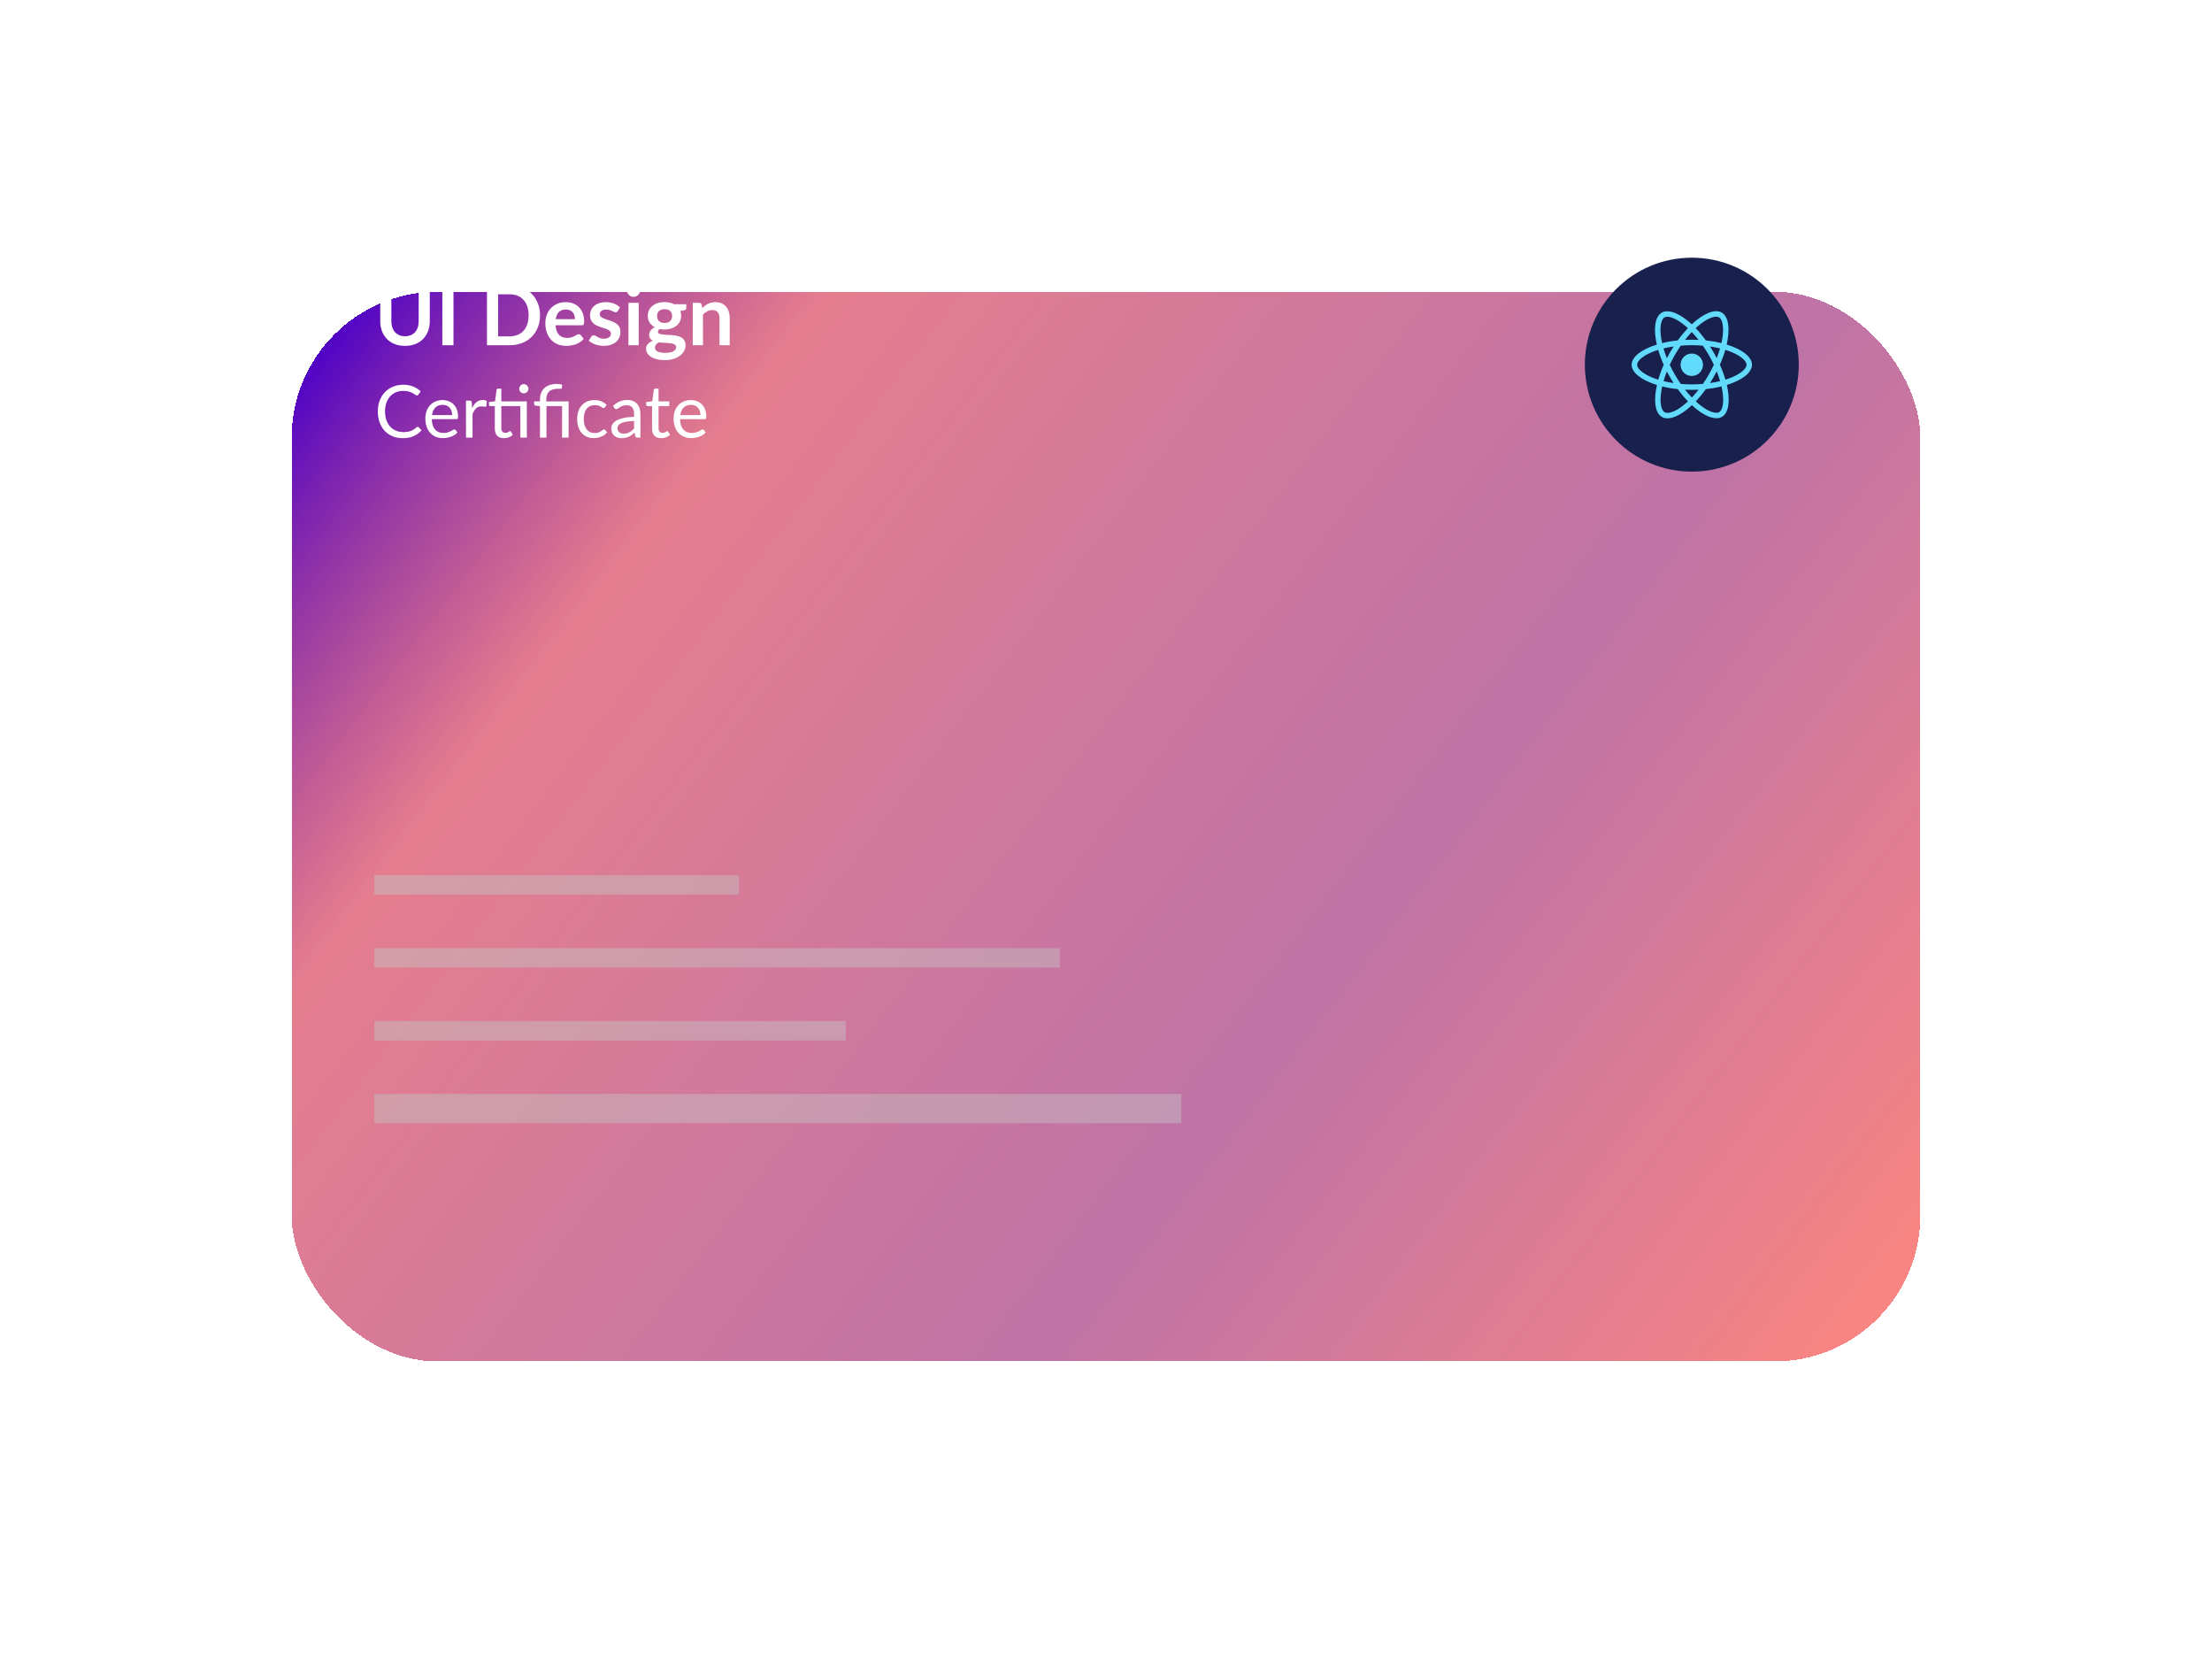 <svg width="455" height="340" viewBox="0 0 455 340" fill="none" xmlns="http://www.w3.org/2000/svg">
<g filter="url(#filter0_bdd_49_228)">
<rect x="60" y="30" width="335" height="220" rx="30" fill="url(#paint0_linear_49_228)" shape-rendering="crispEdges"/>
</g>
<path fill-rule="evenodd" clip-rule="evenodd" d="M348 97C360.15 97 370 87.15 370 75C370 62.85 360.15 53 348 53C335.85 53 326 62.85 326 75C326 87.15 335.85 97 348 97Z" fill="#18204D"/>
<path d="M360.375 75.023C360.375 73.383 358.322 71.83 355.174 70.866C355.9 67.657 355.577 65.105 354.155 64.288C353.827 64.096 353.443 64.005 353.025 64.005V65.13C353.257 65.13 353.443 65.175 353.6 65.261C354.286 65.655 354.583 67.153 354.351 69.08C354.296 69.554 354.205 70.054 354.094 70.563C353.105 70.321 352.026 70.135 350.891 70.013C350.21 69.08 349.503 68.233 348.792 67.491C350.437 65.962 351.98 65.125 353.03 65.125V64C351.642 64 349.826 64.989 347.99 66.704C346.154 64.999 344.337 64.02 342.95 64.02V65.145C343.994 65.145 345.543 65.978 347.188 67.496C346.481 68.238 345.775 69.08 345.104 70.013C343.964 70.135 342.885 70.321 341.896 70.568C341.78 70.064 341.694 69.575 341.633 69.105C341.396 67.178 341.689 65.68 342.37 65.281C342.521 65.191 342.718 65.15 342.95 65.15V64.025C342.526 64.025 342.143 64.116 341.81 64.308C340.392 65.125 340.074 67.673 340.806 70.871C337.668 71.84 335.625 73.388 335.625 75.023C335.625 76.662 337.678 78.216 340.826 79.18C340.1 82.388 340.423 84.941 341.845 85.758C342.173 85.95 342.557 86.041 342.98 86.041C344.368 86.041 346.184 85.052 348.02 83.337C349.857 85.042 351.673 86.021 353.06 86.021C353.484 86.021 353.867 85.93 354.2 85.738C355.618 84.921 355.936 82.373 355.204 79.175C358.332 78.211 360.375 76.658 360.375 75.023ZM353.807 71.658C353.62 72.309 353.388 72.98 353.126 73.651C352.919 73.247 352.702 72.844 352.465 72.44C352.233 72.037 351.985 71.643 351.738 71.26C352.455 71.365 353.146 71.497 353.807 71.658ZM351.496 77.031C351.103 77.712 350.699 78.358 350.28 78.958C349.529 79.024 348.767 79.059 348 79.059C347.238 79.059 346.476 79.024 345.73 78.963C345.311 78.363 344.902 77.722 344.509 77.046C344.126 76.385 343.778 75.714 343.46 75.038C343.772 74.362 344.126 73.686 344.504 73.025C344.897 72.344 345.301 71.698 345.72 71.098C346.471 71.033 347.233 70.997 348 70.997C348.762 70.997 349.523 71.033 350.27 71.093C350.689 71.693 351.098 72.334 351.491 73.01C351.874 73.671 352.222 74.342 352.54 75.018C352.222 75.694 351.874 76.37 351.496 77.031ZM353.126 76.375C353.398 77.051 353.63 77.727 353.822 78.383C353.161 78.544 352.465 78.68 351.743 78.787C351.991 78.398 352.238 77.999 352.47 77.591C352.702 77.187 352.919 76.779 353.126 76.375ZM348.01 81.758C347.541 81.274 347.072 80.734 346.608 80.144C347.062 80.164 347.526 80.179 347.995 80.179C348.469 80.179 348.938 80.169 349.397 80.144C348.943 80.734 348.474 81.274 348.01 81.758ZM344.257 78.787C343.54 78.68 342.849 78.549 342.188 78.388C342.375 77.737 342.607 77.066 342.869 76.395C343.076 76.799 343.293 77.202 343.53 77.606C343.767 78.01 344.009 78.403 344.257 78.787ZM347.985 68.288C348.454 68.772 348.923 69.312 349.387 69.903C348.933 69.882 348.469 69.867 348 69.867C347.526 69.867 347.057 69.877 346.597 69.903C347.052 69.312 347.521 68.772 347.985 68.288ZM344.252 71.26C344.005 71.648 343.757 72.046 343.525 72.455C343.293 72.859 343.076 73.262 342.869 73.666C342.597 72.99 342.365 72.314 342.173 71.658C342.834 71.502 343.53 71.365 344.252 71.26ZM339.686 77.576C337.9 76.814 336.745 75.815 336.745 75.023C336.745 74.231 337.9 73.227 339.686 72.47C340.12 72.284 340.594 72.117 341.083 71.961C341.371 72.95 341.749 73.979 342.219 75.033C341.754 76.082 341.381 77.106 341.099 78.09C340.599 77.934 340.125 77.762 339.686 77.576ZM342.4 84.785C341.714 84.391 341.417 82.893 341.649 80.966C341.704 80.492 341.795 79.992 341.906 79.483C342.895 79.725 343.974 79.912 345.109 80.032C345.79 80.966 346.497 81.813 347.208 82.555C345.563 84.084 344.02 84.921 342.97 84.921C342.743 84.916 342.552 84.871 342.4 84.785ZM354.367 80.941C354.604 82.868 354.311 84.366 353.63 84.765C353.479 84.855 353.282 84.896 353.05 84.896C352.006 84.896 350.457 84.063 348.812 82.545C349.519 81.803 350.225 80.961 350.896 80.027C352.036 79.906 353.115 79.72 354.104 79.473C354.22 79.982 354.311 80.471 354.367 80.941ZM356.309 77.576C355.875 77.762 355.401 77.929 354.911 78.085C354.624 77.097 354.246 76.067 353.776 75.013C354.24 73.963 354.614 72.939 354.896 71.956C355.396 72.112 355.87 72.284 356.314 72.47C358.1 73.232 359.255 74.231 359.255 75.023C359.25 75.815 358.095 76.819 356.309 77.576Z" fill="#61DAFB"/>
<path d="M347.995 77.329C349.268 77.329 350.3 76.296 350.3 75.023C350.3 73.75 349.268 72.718 347.995 72.718C346.721 72.718 345.689 73.75 345.689 75.023C345.689 76.296 346.721 77.329 347.995 77.329Z" fill="#61DAFB"/>
<path d="M83.316 69.156C83.757 69.156 84.151 69.082 84.497 68.934C84.848 68.787 85.143 68.58 85.381 68.314C85.619 68.048 85.8 67.725 85.925 67.345C86.055 66.965 86.121 66.54 86.121 66.07V58.709H88.407V66.07C88.407 66.801 88.288 67.478 88.05 68.102C87.818 68.719 87.481 69.255 87.038 69.708C86.602 70.156 86.07 70.507 85.441 70.762C84.811 71.011 84.103 71.136 83.316 71.136C82.522 71.136 81.811 71.011 81.182 70.762C80.553 70.507 80.017 70.156 79.576 69.708C79.139 69.255 78.802 68.719 78.564 68.102C78.332 67.478 78.216 66.801 78.216 66.07V58.709H80.502V66.061C80.502 66.532 80.564 66.957 80.689 67.337C80.819 67.716 81.004 68.042 81.242 68.314C81.485 68.58 81.78 68.787 82.126 68.934C82.477 69.082 82.874 69.156 83.316 69.156ZM93.281 71H90.986V58.709H93.281V71ZM111.08 64.855C111.08 65.755 110.93 66.583 110.63 67.337C110.33 68.09 109.907 68.739 109.363 69.283C108.819 69.827 108.165 70.249 107.4 70.549C106.635 70.85 105.785 71 104.85 71H100.166V58.709H104.85C105.785 58.709 106.635 58.862 107.4 59.168C108.165 59.468 108.819 59.891 109.363 60.434C109.907 60.973 110.33 61.619 110.63 62.373C110.93 63.126 111.08 63.953 111.08 64.855ZM108.734 64.855C108.734 64.18 108.644 63.577 108.462 63.044C108.287 62.506 108.029 62.052 107.689 61.684C107.355 61.31 106.947 61.024 106.465 60.825C105.989 60.627 105.451 60.528 104.85 60.528H102.461V69.181H104.85C105.451 69.181 105.989 69.082 106.465 68.883C106.947 68.685 107.355 68.402 107.689 68.034C108.029 67.659 108.287 67.206 108.462 66.674C108.644 66.135 108.734 65.529 108.734 64.855ZM118.27 65.636C118.27 65.365 118.23 65.109 118.151 64.871C118.077 64.628 117.964 64.415 117.811 64.234C117.658 64.053 117.462 63.911 117.224 63.809C116.992 63.701 116.72 63.648 116.408 63.648C115.802 63.648 115.323 63.82 114.972 64.166C114.626 64.512 114.405 65.002 114.309 65.636H118.27ZM114.266 66.903C114.3 67.351 114.38 67.739 114.504 68.067C114.629 68.391 114.793 68.66 114.997 68.875C115.201 69.085 115.442 69.243 115.72 69.351C116.003 69.453 116.315 69.504 116.655 69.504C116.995 69.504 117.287 69.464 117.53 69.385C117.78 69.306 117.995 69.218 118.176 69.121C118.363 69.025 118.525 68.937 118.661 68.858C118.802 68.779 118.938 68.739 119.069 68.739C119.244 68.739 119.375 68.804 119.46 68.934L120.063 69.7C119.831 69.972 119.57 70.201 119.281 70.388C118.992 70.569 118.689 70.717 118.372 70.83C118.06 70.938 117.74 71.014 117.411 71.059C117.088 71.105 116.774 71.127 116.468 71.127C115.861 71.127 115.298 71.028 114.776 70.83C114.255 70.626 113.802 70.329 113.416 69.938C113.031 69.541 112.728 69.053 112.507 68.475C112.286 67.892 112.175 67.218 112.175 66.453C112.175 65.858 112.272 65.299 112.464 64.778C112.657 64.251 112.932 63.795 113.289 63.41C113.651 63.019 114.091 62.71 114.606 62.483C115.128 62.256 115.714 62.143 116.366 62.143C116.915 62.143 117.423 62.231 117.887 62.407C118.352 62.582 118.751 62.84 119.086 63.18C119.42 63.514 119.681 63.928 119.868 64.421C120.06 64.908 120.157 65.466 120.157 66.096C120.157 66.413 120.123 66.628 120.055 66.742C119.987 66.849 119.856 66.903 119.664 66.903H114.266ZM127.053 63.979C126.997 64.07 126.937 64.135 126.875 64.174C126.812 64.209 126.733 64.225 126.637 64.225C126.535 64.225 126.424 64.197 126.305 64.141C126.192 64.084 126.059 64.022 125.906 63.953C125.753 63.88 125.577 63.815 125.379 63.758C125.186 63.701 124.957 63.673 124.69 63.673C124.277 63.673 123.951 63.761 123.713 63.937C123.48 64.112 123.364 64.342 123.364 64.625C123.364 64.812 123.424 64.971 123.543 65.101C123.667 65.226 123.829 65.336 124.027 65.433C124.231 65.529 124.461 65.617 124.716 65.696C124.971 65.77 125.229 65.852 125.489 65.942C125.756 66.033 126.016 66.138 126.271 66.257C126.526 66.37 126.753 66.518 126.951 66.699C127.155 66.875 127.317 67.087 127.436 67.337C127.56 67.586 127.623 67.886 127.623 68.237C127.623 68.657 127.546 69.045 127.393 69.402C127.246 69.753 127.025 70.059 126.73 70.32C126.436 70.575 126.07 70.776 125.634 70.924C125.203 71.065 124.704 71.136 124.138 71.136C123.837 71.136 123.543 71.108 123.254 71.051C122.97 71 122.696 70.926 122.429 70.83C122.169 70.734 121.925 70.62 121.698 70.49C121.477 70.36 121.282 70.218 121.112 70.065L121.596 69.266C121.659 69.17 121.732 69.096 121.817 69.045C121.902 68.994 122.01 68.969 122.14 68.969C122.271 68.969 122.392 69.005 122.506 69.079C122.625 69.153 122.761 69.232 122.914 69.317C123.067 69.402 123.245 69.481 123.449 69.555C123.659 69.629 123.922 69.665 124.24 69.665C124.489 69.665 124.702 69.637 124.877 69.581C125.059 69.518 125.206 69.439 125.319 69.343C125.438 69.246 125.523 69.136 125.574 69.011C125.631 68.881 125.659 68.748 125.659 68.612C125.659 68.407 125.597 68.24 125.472 68.11C125.353 67.98 125.192 67.866 124.988 67.77C124.789 67.674 124.56 67.589 124.299 67.515C124.044 67.436 123.781 67.351 123.509 67.26C123.242 67.169 122.979 67.064 122.718 66.945C122.463 66.821 122.234 66.665 122.03 66.478C121.831 66.291 121.67 66.061 121.545 65.79C121.426 65.517 121.367 65.189 121.367 64.803C121.367 64.447 121.438 64.106 121.579 63.783C121.721 63.461 121.928 63.18 122.2 62.942C122.477 62.698 122.82 62.506 123.228 62.364C123.642 62.217 124.118 62.143 124.656 62.143C125.257 62.143 125.804 62.242 126.297 62.441C126.79 62.639 127.201 62.9 127.529 63.222L127.053 63.979ZM131.379 62.279V71H129.271V62.279H131.379ZM131.668 59.737C131.668 59.919 131.631 60.089 131.558 60.248C131.484 60.406 131.385 60.545 131.26 60.664C131.141 60.783 130.999 60.879 130.835 60.953C130.671 61.021 130.495 61.055 130.308 61.055C130.127 61.055 129.954 61.021 129.79 60.953C129.631 60.879 129.492 60.783 129.373 60.664C129.254 60.545 129.158 60.406 129.084 60.248C129.016 60.089 128.982 59.919 128.982 59.737C128.982 59.55 129.016 59.375 129.084 59.211C129.158 59.046 129.254 58.904 129.373 58.785C129.492 58.666 129.631 58.573 129.79 58.505C129.954 58.431 130.127 58.395 130.308 58.395C130.495 58.395 130.671 58.431 130.835 58.505C130.999 58.573 131.141 58.666 131.26 58.785C131.385 58.904 131.484 59.046 131.558 59.211C131.631 59.375 131.668 59.55 131.668 59.737ZM136.707 66.427C136.968 66.427 137.194 66.393 137.387 66.325C137.58 66.251 137.738 66.152 137.863 66.028C137.993 65.903 138.09 65.753 138.152 65.577C138.22 65.401 138.254 65.209 138.254 64.999C138.254 64.568 138.124 64.228 137.863 63.979C137.608 63.724 137.223 63.596 136.707 63.596C136.191 63.596 135.803 63.724 135.542 63.979C135.287 64.228 135.16 64.568 135.16 64.999C135.16 65.203 135.191 65.393 135.253 65.569C135.321 65.744 135.418 65.897 135.542 66.028C135.673 66.152 135.834 66.251 136.027 66.325C136.225 66.393 136.452 66.427 136.707 66.427ZM139.078 71.391C139.078 71.221 139.027 71.082 138.925 70.975C138.823 70.867 138.685 70.785 138.509 70.728C138.333 70.666 138.126 70.62 137.888 70.592C137.656 70.564 137.407 70.544 137.14 70.532C136.88 70.516 136.608 70.501 136.324 70.49C136.047 70.479 135.775 70.456 135.508 70.422C135.276 70.552 135.086 70.705 134.939 70.881C134.797 71.057 134.726 71.261 134.726 71.493C134.726 71.646 134.763 71.788 134.837 71.918C134.916 72.054 135.038 72.17 135.202 72.266C135.372 72.363 135.591 72.436 135.857 72.487C136.123 72.544 136.449 72.573 136.834 72.573C137.225 72.573 137.563 72.541 137.846 72.479C138.129 72.422 138.362 72.34 138.543 72.233C138.73 72.13 138.866 72.006 138.951 71.859C139.036 71.717 139.078 71.561 139.078 71.391ZM141.169 62.577V63.358C141.169 63.608 141.019 63.761 140.719 63.818L139.937 63.962C140.056 64.262 140.115 64.591 140.115 64.948C140.115 65.379 140.028 65.77 139.852 66.121C139.682 66.467 139.444 66.761 139.138 67.005C138.832 67.249 138.469 67.439 138.05 67.575C137.636 67.705 137.189 67.77 136.707 67.77C136.537 67.77 136.373 67.761 136.214 67.745C136.055 67.728 135.899 67.705 135.746 67.677C135.474 67.841 135.338 68.025 135.338 68.229C135.338 68.405 135.418 68.535 135.576 68.62C135.741 68.699 135.956 68.756 136.222 68.79C136.489 68.824 136.792 68.847 137.132 68.858C137.472 68.864 137.82 68.881 138.177 68.909C138.534 68.937 138.883 68.988 139.223 69.062C139.563 69.13 139.866 69.24 140.132 69.394C140.399 69.546 140.611 69.756 140.77 70.022C140.934 70.283 141.016 70.62 141.016 71.034C141.016 71.419 140.92 71.793 140.727 72.156C140.54 72.519 140.266 72.842 139.903 73.125C139.546 73.408 139.104 73.635 138.577 73.805C138.056 73.981 137.461 74.069 136.792 74.069C136.135 74.069 135.562 74.003 135.075 73.873C134.588 73.748 134.182 73.578 133.859 73.363C133.536 73.153 133.296 72.91 133.137 72.632C132.978 72.354 132.899 72.065 132.899 71.765C132.899 71.357 133.021 71.017 133.264 70.745C133.514 70.467 133.854 70.246 134.284 70.082C134.052 69.963 133.868 69.804 133.732 69.606C133.596 69.408 133.528 69.147 133.528 68.824C133.528 68.694 133.551 68.561 133.596 68.424C133.647 68.283 133.718 68.144 133.808 68.008C133.905 67.872 134.024 67.745 134.165 67.626C134.307 67.501 134.474 67.39 134.667 67.294C134.225 67.056 133.876 66.739 133.621 66.342C133.372 65.945 133.247 65.481 133.247 64.948C133.247 64.517 133.332 64.129 133.502 63.783C133.678 63.432 133.919 63.135 134.225 62.891C134.537 62.642 134.902 62.452 135.321 62.322C135.746 62.191 136.208 62.126 136.707 62.126C137.081 62.126 137.432 62.166 137.761 62.245C138.09 62.319 138.39 62.429 138.662 62.577H141.169ZM144.464 63.35C144.64 63.174 144.824 63.013 145.017 62.865C145.215 62.712 145.422 62.585 145.637 62.483C145.858 62.375 146.094 62.293 146.343 62.236C146.592 62.174 146.864 62.143 147.159 62.143C147.635 62.143 148.057 62.225 148.425 62.389C148.794 62.548 149.1 62.775 149.343 63.069C149.593 63.358 149.78 63.707 149.904 64.115C150.035 64.517 150.1 64.962 150.1 65.45V71H148V65.45C148 64.917 147.879 64.506 147.635 64.217C147.391 63.922 147.02 63.775 146.521 63.775C146.159 63.775 145.819 63.857 145.501 64.022C145.184 64.186 144.884 64.41 144.6 64.693V71H142.501V62.279H143.784C144.056 62.279 144.235 62.407 144.32 62.661L144.464 63.35Z" fill="white"/>
<path d="M85.918 87.78C85.998 87.78 86.067 87.812 86.127 87.877L86.705 88.5C86.265 89.01 85.73 89.407 85.1 89.692C84.475 89.978 83.718 90.12 82.828 90.12C82.058 90.12 81.358 89.987 80.728 89.722C80.097 89.453 79.56 89.078 79.115 88.597C78.67 88.112 78.325 87.532 78.08 86.858C77.835 86.183 77.713 85.44 77.713 84.63C77.713 83.82 77.84 83.078 78.095 82.403C78.35 81.728 78.707 81.147 79.168 80.662C79.632 80.177 80.188 79.802 80.832 79.537C81.478 79.267 82.19 79.132 82.97 79.132C83.735 79.132 84.41 79.255 84.995 79.5C85.58 79.745 86.095 80.078 86.54 80.498L86.06 81.165C86.03 81.215 85.99 81.257 85.94 81.293C85.895 81.323 85.832 81.338 85.752 81.338C85.662 81.338 85.552 81.29 85.422 81.195C85.293 81.095 85.123 80.985 84.912 80.865C84.703 80.745 84.44 80.638 84.125 80.543C83.81 80.442 83.422 80.392 82.963 80.392C82.407 80.392 81.9 80.49 81.44 80.685C80.98 80.875 80.582 81.153 80.248 81.517C79.918 81.882 79.66 82.328 79.475 82.853C79.29 83.377 79.198 83.97 79.198 84.63C79.198 85.3 79.293 85.897 79.483 86.422C79.677 86.948 79.94 87.392 80.27 87.757C80.605 88.118 80.998 88.392 81.448 88.582C81.903 88.772 82.392 88.868 82.918 88.868C83.237 88.868 83.525 88.85 83.78 88.815C84.04 88.775 84.278 88.715 84.493 88.635C84.713 88.555 84.915 88.455 85.1 88.335C85.29 88.21 85.478 88.062 85.662 87.892C85.748 87.817 85.832 87.78 85.918 87.78ZM93.016 85.373C93.016 85.062 92.971 84.78 92.88 84.525C92.796 84.265 92.668 84.043 92.498 83.858C92.333 83.668 92.13 83.522 91.891 83.422C91.65 83.317 91.378 83.265 91.073 83.265C90.433 83.265 89.925 83.453 89.55 83.828C89.18 84.198 88.951 84.713 88.861 85.373H93.016ZM94.096 88.935C93.93 89.135 93.733 89.31 93.503 89.46C93.273 89.605 93.025 89.725 92.76 89.82C92.501 89.915 92.231 89.985 91.951 90.03C91.671 90.08 91.393 90.105 91.118 90.105C90.593 90.105 90.108 90.017 89.663 89.843C89.223 89.662 88.841 89.403 88.516 89.062C88.195 88.718 87.945 88.293 87.766 87.787C87.585 87.282 87.496 86.703 87.496 86.047C87.496 85.517 87.576 85.022 87.736 84.562C87.9 84.103 88.135 83.705 88.441 83.37C88.746 83.03 89.118 82.765 89.558 82.575C89.998 82.38 90.493 82.282 91.043 82.282C91.498 82.282 91.918 82.36 92.303 82.515C92.693 82.665 93.028 82.885 93.308 83.175C93.593 83.46 93.816 83.815 93.975 84.24C94.135 84.66 94.216 85.14 94.216 85.68C94.216 85.89 94.193 86.03 94.148 86.1C94.103 86.17 94.018 86.205 93.893 86.205H88.816C88.831 86.685 88.895 87.103 89.01 87.457C89.13 87.812 89.296 88.11 89.505 88.35C89.716 88.585 89.966 88.763 90.255 88.882C90.546 88.998 90.871 89.055 91.231 89.055C91.566 89.055 91.853 89.017 92.093 88.942C92.338 88.862 92.548 88.778 92.723 88.688C92.898 88.597 93.043 88.515 93.158 88.44C93.278 88.36 93.38 88.32 93.466 88.32C93.576 88.32 93.66 88.362 93.721 88.448L94.096 88.935ZM97.123 83.925C97.363 83.405 97.658 83 98.008 82.71C98.358 82.415 98.785 82.267 99.29 82.267C99.45 82.267 99.603 82.285 99.748 82.32C99.898 82.355 100.03 82.41 100.145 82.485L100.048 83.483C100.018 83.608 99.943 83.67 99.823 83.67C99.753 83.67 99.65 83.655 99.515 83.625C99.38 83.595 99.228 83.58 99.058 83.58C98.818 83.58 98.603 83.615 98.413 83.685C98.228 83.755 98.06 83.86 97.91 84C97.765 84.135 97.633 84.305 97.513 84.51C97.398 84.71 97.293 84.94 97.198 85.2V90H95.855V82.403H96.62C96.765 82.403 96.865 82.43 96.92 82.485C96.975 82.54 97.013 82.635 97.033 82.77L97.123 83.925ZM108.369 90H107.034V83.52H103.119V88.08C103.119 88.4 103.197 88.638 103.352 88.793C103.507 88.948 103.707 89.025 103.952 89.025C104.092 89.025 104.212 89.007 104.312 88.972C104.417 88.933 104.507 88.89 104.582 88.845C104.657 88.8 104.719 88.76 104.769 88.725C104.824 88.685 104.872 88.665 104.912 88.665C104.982 88.665 105.044 88.707 105.099 88.793L105.489 89.43C105.259 89.645 104.982 89.815 104.657 89.94C104.332 90.06 103.997 90.12 103.652 90.12C103.052 90.12 102.589 89.953 102.264 89.618C101.944 89.282 101.784 88.8 101.784 88.17V83.52H100.869C100.789 83.52 100.722 83.498 100.667 83.453C100.612 83.403 100.584 83.328 100.584 83.228V82.695L101.829 82.53L102.137 80.19C102.152 80.115 102.184 80.055 102.234 80.01C102.289 79.96 102.359 79.935 102.444 79.935H103.119V82.552H108.369V90ZM108.699 79.965C108.699 80.095 108.672 80.218 108.617 80.332C108.567 80.442 108.497 80.54 108.407 80.625C108.322 80.71 108.222 80.778 108.107 80.828C107.992 80.877 107.869 80.903 107.739 80.903C107.609 80.903 107.487 80.877 107.372 80.828C107.262 80.778 107.164 80.71 107.079 80.625C106.994 80.54 106.927 80.442 106.877 80.332C106.827 80.218 106.802 80.095 106.802 79.965C106.802 79.835 106.827 79.713 106.877 79.597C106.927 79.478 106.994 79.375 107.079 79.29C107.164 79.2 107.262 79.13 107.372 79.08C107.487 79.03 107.609 79.005 107.739 79.005C107.869 79.005 107.992 79.03 108.107 79.08C108.222 79.13 108.322 79.2 108.407 79.29C108.497 79.375 108.567 79.478 108.617 79.597C108.672 79.713 108.699 79.835 108.699 79.965ZM111.072 90V83.543L110.232 83.445C110.122 83.42 110.035 83.382 109.97 83.332C109.905 83.278 109.872 83.2 109.872 83.1V82.552H111.072V82.132C111.072 81.668 111.145 81.243 111.29 80.858C111.435 80.468 111.652 80.132 111.942 79.853C112.232 79.573 112.592 79.355 113.022 79.2C113.457 79.045 113.96 78.968 114.53 78.968C114.72 78.968 114.915 78.98 115.115 79.005C115.315 79.03 115.487 79.067 115.632 79.118L115.58 79.815C115.575 79.865 115.555 79.9 115.52 79.92C115.49 79.94 115.447 79.953 115.392 79.957C115.337 79.963 115.267 79.965 115.182 79.965C115.102 79.96 115.01 79.957 114.905 79.957C114.015 79.957 113.37 80.142 112.97 80.513C112.57 80.877 112.37 81.43 112.37 82.17V82.552H116.96V90H115.617V83.52H112.407V90H111.072ZM124.434 83.752C124.394 83.808 124.354 83.85 124.314 83.88C124.274 83.91 124.219 83.925 124.149 83.925C124.074 83.925 123.991 83.895 123.901 83.835C123.811 83.77 123.699 83.7 123.564 83.625C123.434 83.55 123.271 83.483 123.076 83.422C122.886 83.358 122.651 83.325 122.371 83.325C121.996 83.325 121.666 83.392 121.381 83.528C121.096 83.657 120.856 83.847 120.661 84.097C120.471 84.347 120.326 84.65 120.226 85.005C120.131 85.36 120.084 85.757 120.084 86.198C120.084 86.657 120.136 87.067 120.241 87.427C120.346 87.782 120.494 88.082 120.684 88.328C120.879 88.567 121.111 88.752 121.381 88.882C121.656 89.007 121.964 89.07 122.304 89.07C122.629 89.07 122.896 89.032 123.106 88.957C123.316 88.877 123.489 88.79 123.624 88.695C123.764 88.6 123.879 88.515 123.969 88.44C124.064 88.36 124.156 88.32 124.246 88.32C124.356 88.32 124.441 88.362 124.501 88.448L124.876 88.935C124.711 89.14 124.524 89.315 124.314 89.46C124.104 89.605 123.876 89.728 123.631 89.828C123.391 89.922 123.139 89.993 122.874 90.037C122.609 90.082 122.339 90.105 122.064 90.105C121.589 90.105 121.146 90.017 120.736 89.843C120.331 89.668 119.979 89.415 119.679 89.085C119.379 88.75 119.144 88.34 118.974 87.855C118.804 87.37 118.719 86.817 118.719 86.198C118.719 85.632 118.796 85.11 118.951 84.63C119.111 84.15 119.341 83.737 119.641 83.392C119.946 83.043 120.319 82.77 120.759 82.575C121.204 82.38 121.714 82.282 122.289 82.282C122.824 82.282 123.294 82.37 123.699 82.545C124.109 82.715 124.471 82.957 124.786 83.272L124.434 83.752ZM130.427 86.58C129.812 86.6 129.287 86.65 128.852 86.73C128.422 86.805 128.069 86.905 127.794 87.03C127.524 87.155 127.327 87.302 127.202 87.472C127.082 87.642 127.022 87.832 127.022 88.043C127.022 88.243 127.054 88.415 127.119 88.56C127.184 88.705 127.272 88.825 127.382 88.92C127.497 89.01 127.629 89.078 127.779 89.123C127.934 89.162 128.099 89.183 128.274 89.183C128.509 89.183 128.724 89.16 128.919 89.115C129.114 89.065 129.297 88.995 129.467 88.905C129.642 88.815 129.807 88.707 129.962 88.582C130.122 88.457 130.277 88.315 130.427 88.155V86.58ZM126.114 83.475C126.534 83.07 126.987 82.767 127.472 82.567C127.957 82.368 128.494 82.267 129.084 82.267C129.509 82.267 129.887 82.338 130.217 82.478C130.547 82.618 130.824 82.812 131.049 83.062C131.274 83.312 131.444 83.615 131.559 83.97C131.674 84.325 131.732 84.715 131.732 85.14V90H131.139C131.009 90 130.909 89.98 130.839 89.94C130.769 89.895 130.714 89.81 130.674 89.685L130.524 88.965C130.324 89.15 130.129 89.315 129.939 89.46C129.749 89.6 129.549 89.72 129.339 89.82C129.129 89.915 128.904 89.987 128.664 90.037C128.429 90.093 128.167 90.12 127.877 90.12C127.582 90.12 127.304 90.08 127.044 90C126.784 89.915 126.557 89.79 126.362 89.625C126.172 89.46 126.019 89.252 125.904 89.002C125.794 88.748 125.739 88.448 125.739 88.103C125.739 87.802 125.822 87.515 125.987 87.24C126.152 86.96 126.419 86.713 126.789 86.498C127.159 86.282 127.642 86.108 128.237 85.972C128.832 85.832 129.562 85.752 130.427 85.733V85.14C130.427 84.55 130.299 84.105 130.044 83.805C129.789 83.5 129.417 83.347 128.927 83.347C128.597 83.347 128.319 83.39 128.094 83.475C127.874 83.555 127.682 83.647 127.517 83.752C127.357 83.853 127.217 83.945 127.097 84.03C126.982 84.11 126.867 84.15 126.752 84.15C126.662 84.15 126.584 84.127 126.519 84.082C126.454 84.032 126.399 83.972 126.354 83.903L126.114 83.475ZM135.995 90.12C135.395 90.12 134.933 89.953 134.608 89.618C134.288 89.282 134.128 88.8 134.128 88.17V83.52H133.213C133.133 83.52 133.065 83.498 133.01 83.453C132.955 83.403 132.928 83.328 132.928 83.228V82.695L134.173 82.537L134.48 80.19C134.495 80.115 134.528 80.055 134.578 80.01C134.633 79.96 134.703 79.935 134.788 79.935H135.463V82.552H137.66V83.52H135.463V88.08C135.463 88.4 135.54 88.638 135.695 88.793C135.85 88.948 136.05 89.025 136.295 89.025C136.435 89.025 136.555 89.007 136.655 88.972C136.76 88.933 136.85 88.89 136.925 88.845C137 88.8 137.063 88.76 137.113 88.725C137.168 88.685 137.215 88.665 137.255 88.665C137.325 88.665 137.388 88.707 137.443 88.793L137.833 89.43C137.603 89.645 137.325 89.815 137 89.94C136.675 90.06 136.34 90.12 135.995 90.12ZM144.08 85.373C144.08 85.062 144.035 84.78 143.945 84.525C143.86 84.265 143.733 84.043 143.563 83.858C143.398 83.668 143.195 83.522 142.955 83.422C142.715 83.317 142.443 83.265 142.138 83.265C141.498 83.265 140.99 83.453 140.615 83.828C140.245 84.198 140.015 84.713 139.925 85.373H144.08ZM145.16 88.935C144.995 89.135 144.798 89.31 144.568 89.46C144.338 89.605 144.09 89.725 143.825 89.82C143.565 89.915 143.295 89.985 143.015 90.03C142.735 90.08 142.458 90.105 142.183 90.105C141.658 90.105 141.173 90.017 140.728 89.843C140.288 89.662 139.905 89.403 139.58 89.062C139.26 88.718 139.01 88.293 138.83 87.787C138.65 87.282 138.56 86.703 138.56 86.047C138.56 85.517 138.64 85.022 138.8 84.562C138.965 84.103 139.2 83.705 139.505 83.37C139.81 83.03 140.183 82.765 140.623 82.575C141.063 82.38 141.558 82.282 142.108 82.282C142.563 82.282 142.983 82.36 143.368 82.515C143.758 82.665 144.093 82.885 144.373 83.175C144.658 83.46 144.88 83.815 145.04 84.24C145.2 84.66 145.28 85.14 145.28 85.68C145.28 85.89 145.258 86.03 145.213 86.1C145.168 86.17 145.083 86.205 144.958 86.205H139.88C139.895 86.685 139.96 87.103 140.075 87.457C140.195 87.812 140.36 88.11 140.57 88.35C140.78 88.585 141.03 88.763 141.32 88.882C141.61 88.998 141.935 89.055 142.295 89.055C142.63 89.055 142.918 89.017 143.158 88.942C143.403 88.862 143.613 88.778 143.788 88.688C143.963 88.597 144.108 88.515 144.223 88.44C144.343 88.36 144.445 88.32 144.53 88.32C144.64 88.32 144.725 88.362 144.785 88.448L145.16 88.935Z" fill="white"/>
<rect x="77" y="180" width="75" height="4" fill="#C4C4C4" fill-opacity="0.45"/>
<rect x="77" y="195" width="141" height="4" fill="#C4C4C4" fill-opacity="0.45"/>
<rect x="77" y="210" width="97" height="4" fill="#C4C4C4" fill-opacity="0.45"/>
<rect x="77" y="225" width="166" height="6" fill="#C4C4C4" fill-opacity="0.45"/>
<defs>
<filter id="filter0_bdd_49_228" x="0" y="0" width="455" height="340" filterUnits="userSpaceOnUse" color-interpolation-filters="sRGB">
<feFlood flood-opacity="0" result="BackgroundImageFix"/>
<feGaussianBlur in="BackgroundImage" stdDeviation="10"/>
<feComposite in2="SourceAlpha" operator="in" result="effect1_backgroundBlur_49_228"/>
<feColorMatrix in="SourceAlpha" type="matrix" values="0 0 0 0 0 0 0 0 0 0 0 0 0 0 0 0 0 0 127 0" result="hardAlpha"/>
<feOffset dy="30"/>
<feGaussianBlur stdDeviation="30"/>
<feComposite in2="hardAlpha" operator="out"/>
<feColorMatrix type="matrix" values="0 0 0 0 0.153 0 0 0 0 0.302 0 0 0 0 0.6 0 0 0 0.2 0"/>
<feBlend mode="normal" in2="effect1_backgroundBlur_49_228" result="effect2_dropShadow_49_228"/>
<feColorMatrix in="SourceAlpha" type="matrix" values="0 0 0 0 0 0 0 0 0 0 0 0 0 0 0 0 0 0 127 0" result="hardAlpha"/>
<feMorphology radius="0.5" operator="dilate" in="SourceAlpha" result="effect3_dropShadow_49_228"/>
<feOffset/>
<feComposite in2="hardAlpha" operator="out"/>
<feColorMatrix type="matrix" values="0 0 0 0 1 0 0 0 0 1 0 0 0 0 1 0 0 0 0.3 0"/>
<feBlend mode="normal" in2="effect2_dropShadow_49_228" result="effect3_dropShadow_49_228"/>
<feBlend mode="normal" in="SourceGraphic" in2="effect3_dropShadow_49_228" result="shape"/>
</filter>
<linearGradient id="paint0_linear_49_228" x1="60" y1="13.5" x2="384.5" y2="260.5" gradientUnits="userSpaceOnUse">
<stop offset="0.05" stop-color="#4C00C8"/>
<stop offset="0.24" stop-color="#D4304B" stop-opacity="0.623"/>
<stop offset="0.648" stop-color="#951A6F" stop-opacity="0.612"/>
<stop offset="1" stop-color="#FD3F33" stop-opacity="0.63"/>
<stop offset="1" stop-color="#4C0099" stop-opacity="0.6"/>
</linearGradient>
</defs>
</svg>

